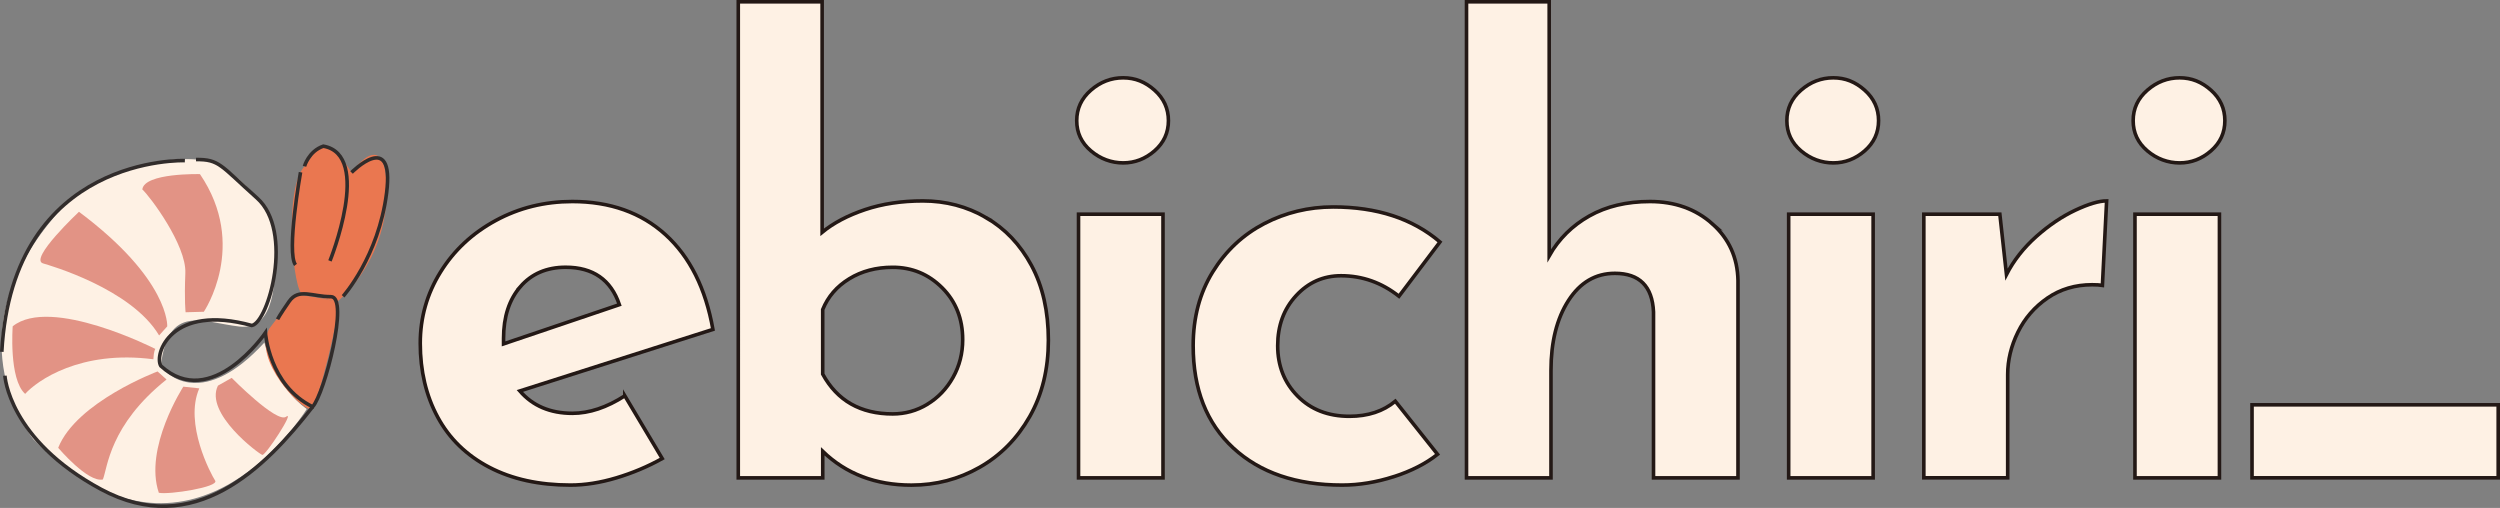 <?xml version="1.0" encoding="UTF-8"?>
<svg id="_レイヤー_4" data-name="レイヤー_4" xmlns="http://www.w3.org/2000/svg" viewBox="0 0 694.93 141.2">
  <rect x="0" y="0" width="694.93" height="141.2" fill="#808080" stroke="none"/>
  <defs>
    <style>
      .cls-1, .cls-2 {
        fill: #fef1e4;
      }

      .cls-3 {
        fill: none;
        stroke: #312c2b;
      }

      .cls-3, .cls-2 {
        stroke-miterlimit: 10;
      }

      .cls-4 {
        fill: #e29385;
      }

      .cls-5 {
        fill: #ea7750;
      }

      .cls-2 {
        stroke: #231815;
      }
    </style>
  </defs>
  <g>
    <path class="cls-2" d="M173.68,110.02l10.4,17.44c-4.02,2.24-8.28,4.03-12.75,5.37-4.47,1.34-8.72,2.01-12.75,2.01-8.72,0-16.24-1.65-22.56-4.95-6.32-3.3-11.1-7.94-14.34-13.92-3.24-5.98-4.86-12.83-4.86-20.54,0-7.15,1.87-13.75,5.62-19.79,3.74-6.04,8.86-10.82,15.35-14.34,6.48-3.52,13.58-5.28,21.3-5.28,10.51,0,19.15,3.08,25.91,9.22,6.76,6.15,11.15,14.93,13.17,26.33l-53.67,17.11c3.58,4.14,8.44,6.21,14.59,6.21,4.7,0,9.56-1.62,14.59-4.86ZM144.67,79.66c-3.13,3.58-4.7,8.39-4.7,14.42v1.51l32.2-10.9c-2.35-6.93-7.32-10.4-14.93-10.4-5.26,0-9.45,1.79-12.58,5.37Z"/>
    <path class="cls-2" d="M274.06,60.46c5.31,3.08,9.53,7.52,12.66,13.33,3.13,5.81,4.7,12.75,4.7,20.8s-1.73,15.12-5.2,21.22c-3.47,6.09-8.11,10.79-13.92,14.09-5.81,3.3-12.13,4.95-18.95,4.95-9.95,0-18.17-3.13-24.65-9.39v7.38h-23.48V.5h23.31v64.07c3.13-2.57,7.1-4.67,11.91-6.29,4.81-1.62,10.17-2.43,16.1-2.43,6.37,0,12.21,1.54,17.53,4.61ZM257.79,112.36c2.96-1.79,5.34-4.28,7.13-7.46,1.79-3.19,2.68-6.68,2.68-10.48,0-5.81-1.9-10.62-5.7-14.42-3.8-3.8-8.39-5.7-13.75-5.7-4.59,0-8.61,1.06-12.08,3.19-3.47,2.12-5.93,4.98-7.38,8.55v17.95c4.03,7.38,10.51,11.07,19.45,11.07,3.46,0,6.68-.89,9.64-2.68Z"/>
    <path class="cls-2" d="M303.24,25.07c2.63-2.29,5.62-3.44,8.97-3.44s6.15,1.15,8.72,3.44c2.57,2.29,3.86,5.12,3.86,8.47s-1.29,6.15-3.86,8.39c-2.57,2.24-5.48,3.35-8.72,3.35s-6.35-1.12-8.97-3.35c-2.63-2.23-3.94-5.03-3.94-8.39s1.31-6.18,3.94-8.47ZM323.28,59.54v73.29h-23.48V59.54h23.48Z"/>
    <path class="cls-2" d="M387.43,132.49c-4.86,1.56-9.64,2.35-14.34,2.35-12.75,0-22.84-3.44-30.27-10.31-7.44-6.88-11.15-16.35-11.15-28.43,0-7.82,1.82-14.67,5.45-20.54,3.63-5.87,8.41-10.34,14.34-13.42,5.93-3.07,12.3-4.61,19.12-4.61,12.19,0,22.08,3.24,29.69,9.73l-11.4,15.09c-4.81-3.8-10.18-5.7-16.1-5.7-4.92,0-9.09,1.84-12.49,5.53-3.41,3.69-5.12,8.33-5.12,13.92s1.84,10.26,5.53,14c3.69,3.75,8.5,5.62,14.42,5.62,5.14,0,9.39-1.4,12.75-4.19l11.74,14.76c-3.24,2.57-7.3,4.64-12.16,6.21Z"/>
    <path class="cls-2" d="M475.98,62.22c4.64,4.14,7.01,9.39,7.13,15.77v54.84h-23.48v-46.12c-.33-7.15-3.91-10.73-10.73-10.73-5.37,0-9.67,2.52-12.91,7.55-3.24,5.03-4.86,11.52-4.86,19.46v29.85h-23.48V.5h22.98v70.61c2.68-4.7,6.4-8.39,11.15-11.07,4.75-2.68,10.37-4.02,16.86-4.02,6.93,0,12.72,2.07,17.36,6.21Z"/>
    <path class="cls-2" d="M500.64,25.07c2.63-2.29,5.62-3.44,8.97-3.44s6.15,1.15,8.72,3.44c2.57,2.29,3.86,5.12,3.86,8.47s-1.29,6.15-3.86,8.39c-2.57,2.24-5.48,3.35-8.72,3.35s-6.35-1.12-8.97-3.35c-2.63-2.23-3.94-5.03-3.94-8.39s1.31-6.18,3.94-8.47ZM520.68,59.54v73.29h-23.48V59.54h23.48Z"/>
    <path class="cls-2" d="M566.04,65.74c3.52-3.13,7.13-5.56,10.82-7.3,3.69-1.73,6.6-2.6,8.72-2.6l-1.17,23.48c-.67-.11-1.62-.17-2.85-.17-4.7,0-8.83,1.23-12.41,3.69-3.58,2.46-6.32,5.62-8.22,9.48-1.9,3.86-2.85,7.8-2.85,11.82v28.68h-23.31V59.54h21.13l1.84,16.77c2.01-3.91,4.78-7.43,8.3-10.57Z"/>
    <path class="cls-2" d="M596.9,25.07c2.63-2.29,5.62-3.44,8.97-3.44s6.15,1.15,8.72,3.44c2.57,2.29,3.86,5.12,3.86,8.47s-1.29,6.15-3.86,8.39c-2.57,2.24-5.48,3.35-8.72,3.35s-6.35-1.12-8.97-3.35c-2.63-2.23-3.94-5.03-3.94-8.39s1.31-6.18,3.94-8.47ZM616.94,59.54v73.29h-23.48V59.54h23.48Z"/>
    <path class="cls-2" d="M694.43,112.53v20.29h-68.43v-20.29h68.43Z"/>
  </g>
  <g>
    <path class="cls-1" d="M61.21,45.91s17.56,10.49,15.44,25.45c-.36,5.83.15,20.58-10.12,19.41-10.26-1.17-19.74-6.51-21.83,10.94,1.89,2.93,12,11.83,28.79-6.48.65,2.38,3.32,12.29,11.78,18.48-2.87,4.45-34.04,50.89-76.01,8.37-4.21-5.58-21.52-32.27,8.28-64.57,8.24-9.19,31.87-16.77,43.67-11.6Z"/>
    <path class="cls-5" d="M74.8,91.4l7.3-9.54s11.72,1.32,12.06,2.64-5.63,28.94-7.95,29.16-16.07-13.4-11.41-22.26Z"/>
    <path class="cls-4" d="M55.58,48.4s-15.47-.4-16.02,4.26c2.09,1.88,12.27,15.44,11.96,23.23-.31,7.78.07,10.91.07,10.91l5.07-.14s12.46-18.41-1.08-38.26Z"/>
    <path class="cls-4" d="M21.95,58.87s-14.01,13.14-9.98,14.35c1.72.51,24.51,7,32.26,20.02l2.26-2.52s.75-12.96-24.54-31.85Z"/>
    <path class="cls-4" d="M3.53,90.7s-1.12,14.67,3.46,18.79c3.28-3.65,15.38-12.28,35.64-9.62.11-2.39.55-2.88.55-2.88,0,0-29.08-14.82-39.65-6.29Z"/>
    <path class="cls-4" d="M16.18,124.48s8.24,9.74,12.42,8.8c1.3-3.23,1.79-15.1,17.69-27.79l-2.49-2.24s-22.56,8.47-27.62,21.22Z"/>
    <path class="cls-4" d="M55.4,107.95l-4.44-.47s-11.04,17.06-6.81,29.5c2.8.6,16.83-1.6,15.66-3.38s-8.7-15.87-4.41-25.65Z"/>
    <path class="cls-4" d="M60.59,107.19l3.81-2.15s12.54,12.72,15.13,10.8-5.69,10.87-6.62,10.61-16.17-11.58-12.32-19.27Z"/>
    <path class="cls-5" d="M97.72,47.95s9.9-14.16,9.75,5.62c-.15,19.79-13.98,30.49-13.98,30.49,0,0-6.83-2.4-9.35-2.34-2.52.05-5.52-28.79.49-35.48,1.77-1.97,4.31-7.87,7.71-4.82s5.37,6.53,5.37,6.53Z"/>
    <g>
      <path class="cls-3" d="M91.72,72.52s11.92-29.51-1.85-31.89c-4.1,1.43-5.23,5.6-5.23,5.6"/>
      <path class="cls-3" d="M97.72,47.95s11.97-12.18,9.75,5.62c-2.22,17.8-12.1,28.79-12.1,28.79"/>
      <path class="cls-3" d="M83.54,47.88s-3.99,22.45-1.39,25.76"/>
      <path class="cls-3" d="M77.15,88.75s.55-1.13,3.21-4.95c2.66-3.82,6.48-1.3,11.63-1.33s-1.74,26.88-5.08,30.6c-12.13-5.91-13.13-20.56-13.13-20.56,0,0-15.06,21.99-29.07,9.21-1.95-3.2,2.77-17.46,25.31-11.24,4.66-.96,11.71-26.24,1.45-35.4-10.25-9.16-10.49-10.8-16.99-10.73"/>
      <path class="cls-3" d="M51.39,44.64S3.49,42.87.5,97.8"/>
      <path class="cls-3" d="M1.36,104.43s.98,17.71,26.73,31.58c25.75,13.87,45.5-5.75,58.81-22.93"/>
    </g>
  </g>
</svg>